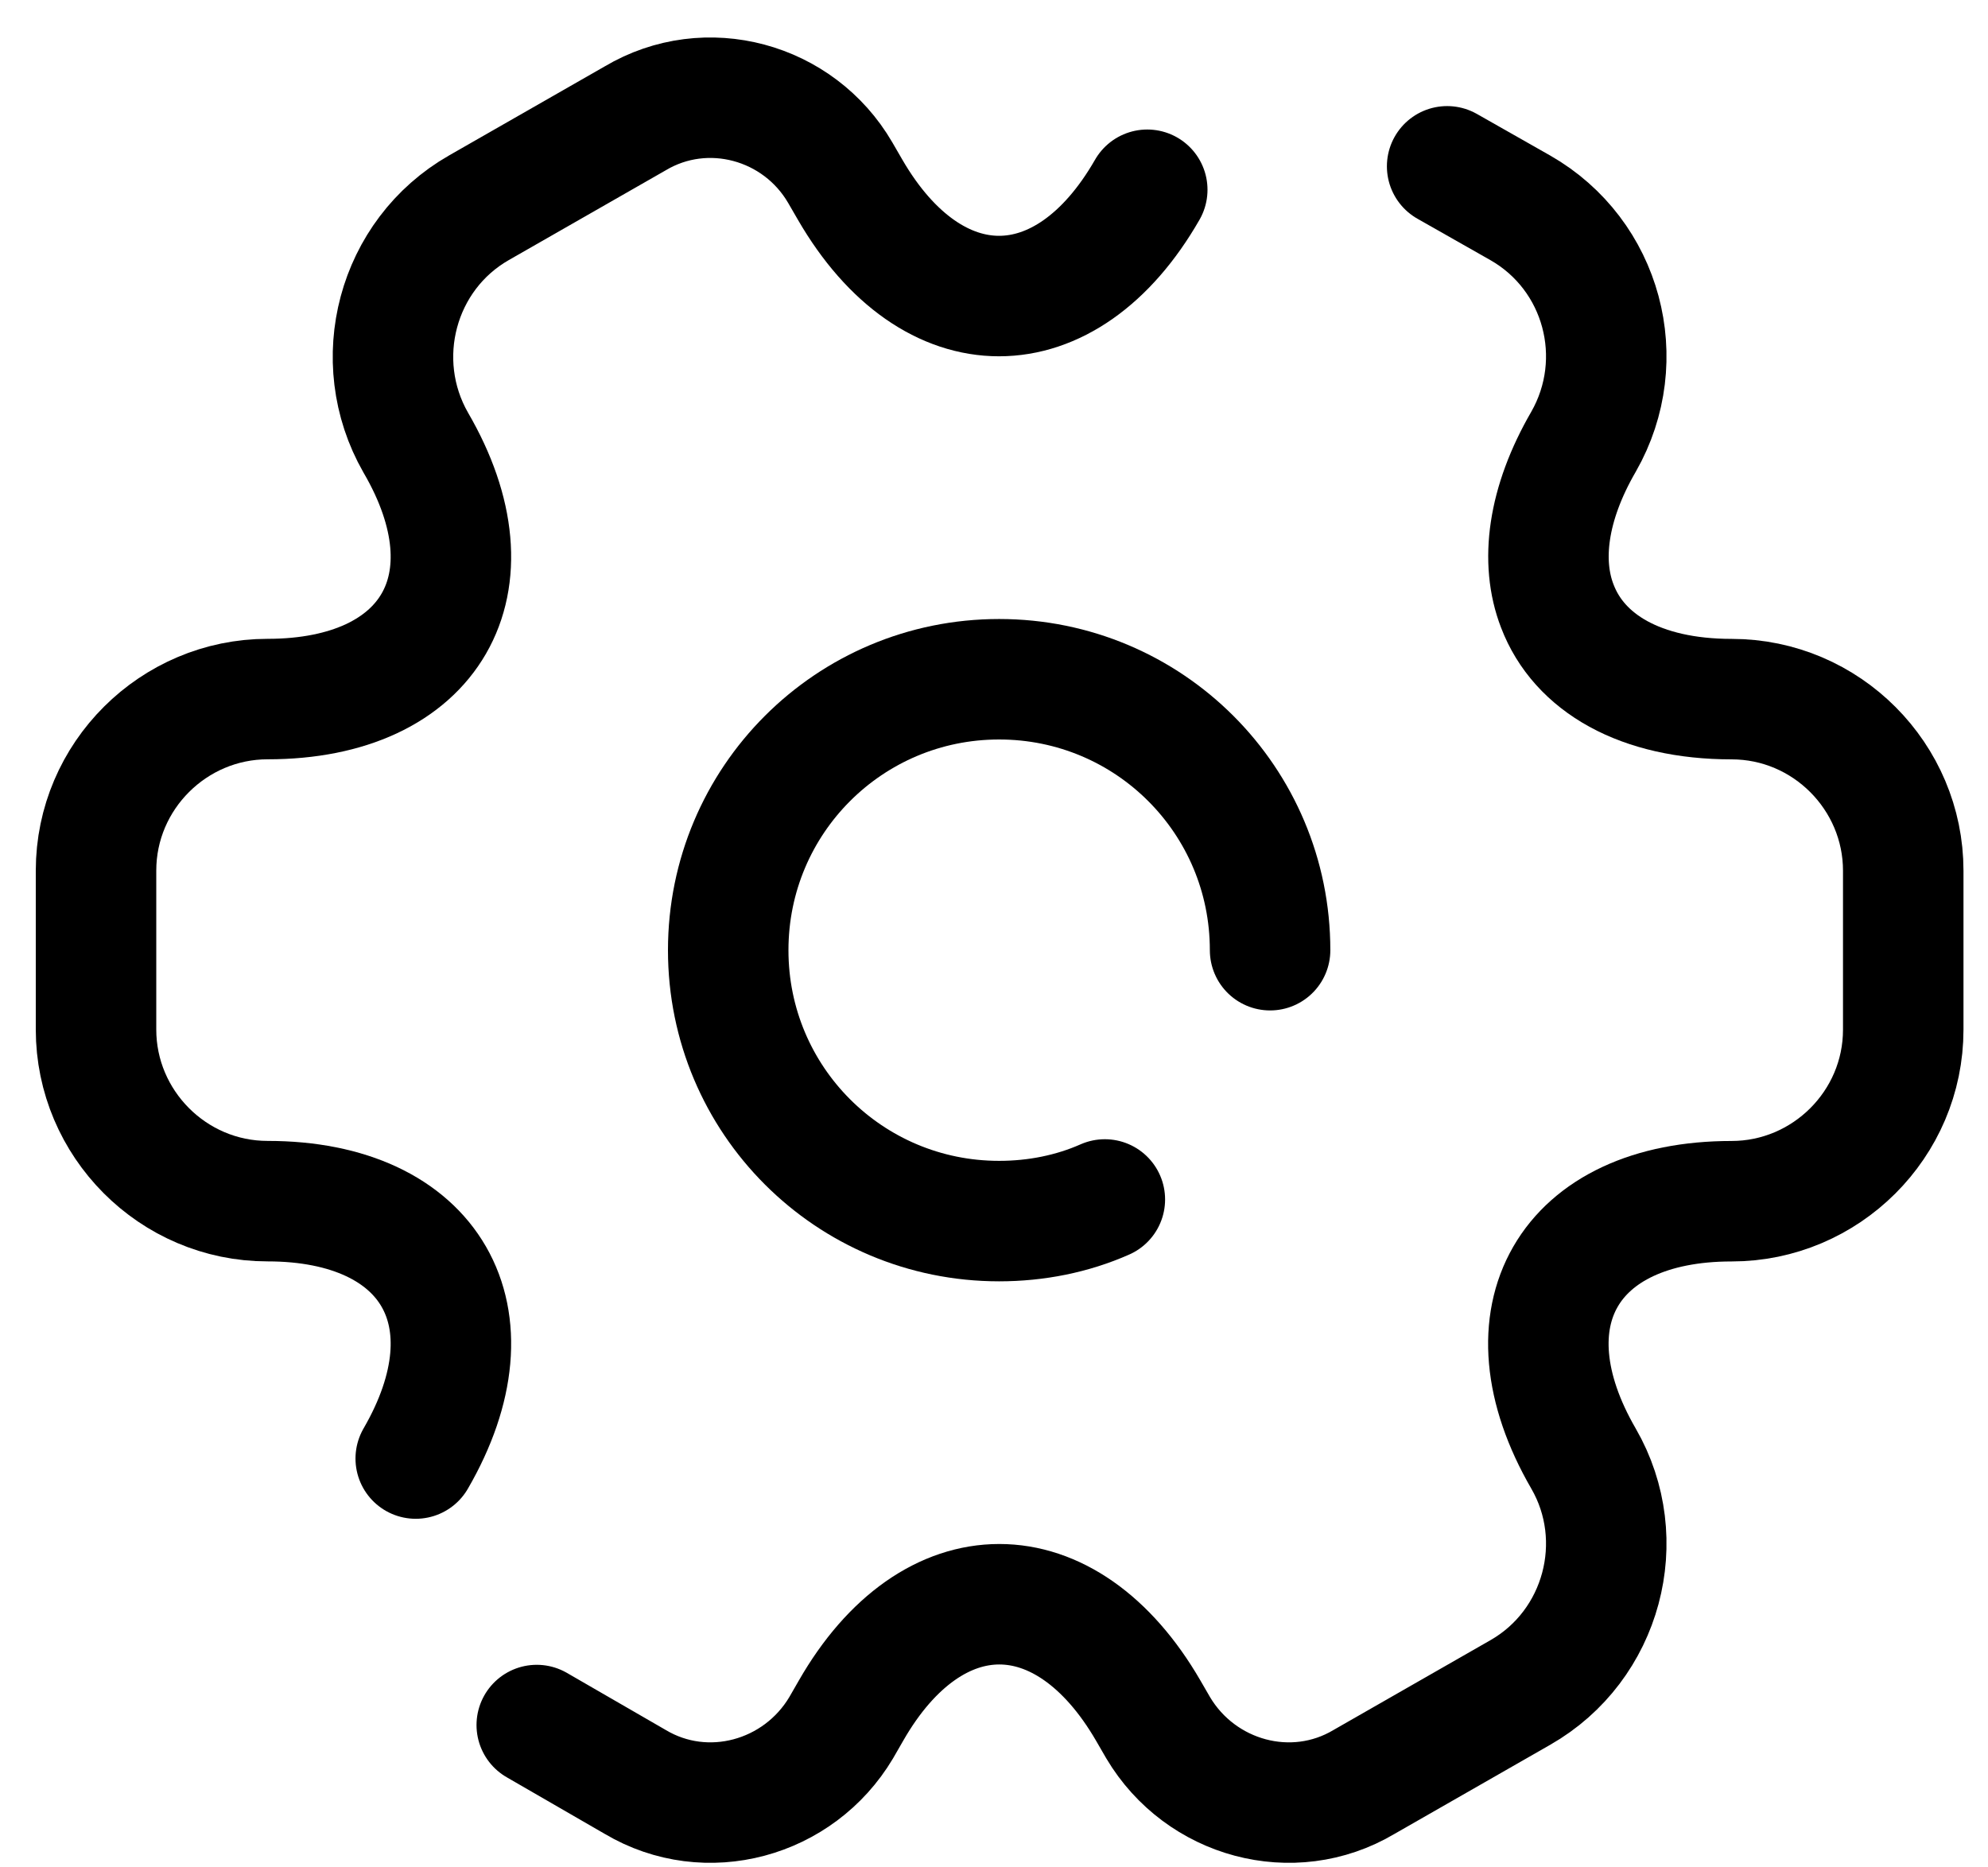 <svg width="33" height="31" viewBox="0 0 33 31" fill="none" xmlns="http://www.w3.org/2000/svg">
<path d="M21.083 15.774C21.083 13.285 19.074 11.276 16.585 11.276C14.097 11.276 12.088 13.285 12.088 15.774C12.088 18.263 14.097 20.271 16.585 20.271C17.2 20.271 17.8 20.151 18.34 19.912" stroke="black" stroke-width="2" stroke-miterlimit="10" stroke-linecap="round" stroke-linejoin="round"/>
<path d="M8.91 28.637L10.544 29.581C11.729 30.286 13.258 29.866 13.963 28.682L14.127 28.397C15.477 26.043 17.695 26.043 19.06 28.397L19.225 28.682C19.929 29.866 21.458 30.286 22.643 29.581L25.236 28.097C26.601 27.317 27.065 25.563 26.286 24.214C24.922 21.86 26.031 19.941 28.744 19.941C30.304 19.941 31.593 18.667 31.593 17.093V14.454C31.593 12.895 30.319 11.606 28.744 11.606C27.23 11.606 26.211 11.006 25.851 10.062C25.566 9.327 25.686 8.368 26.286 7.333C27.065 5.969 26.601 4.23 25.236 3.45L24.022 2.761" stroke="black" stroke-width="2" stroke-miterlimit="10" stroke-linecap="round" stroke-linejoin="round"/>
<path d="M19.044 3.15C17.695 5.503 15.476 5.503 14.112 3.15L13.947 2.865C13.257 1.68 11.728 1.261 10.544 1.965L7.95 3.449C6.586 4.229 6.121 5.983 6.901 7.347C8.265 9.686 7.156 11.605 4.442 11.605C2.883 11.605 1.594 12.879 1.594 14.453V17.092C1.594 18.651 2.868 19.94 4.442 19.94C7.156 19.94 8.265 21.859 6.901 24.213" stroke="black" stroke-width="2" stroke-miterlimit="10" stroke-linecap="round" stroke-linejoin="round"/>
</svg>

